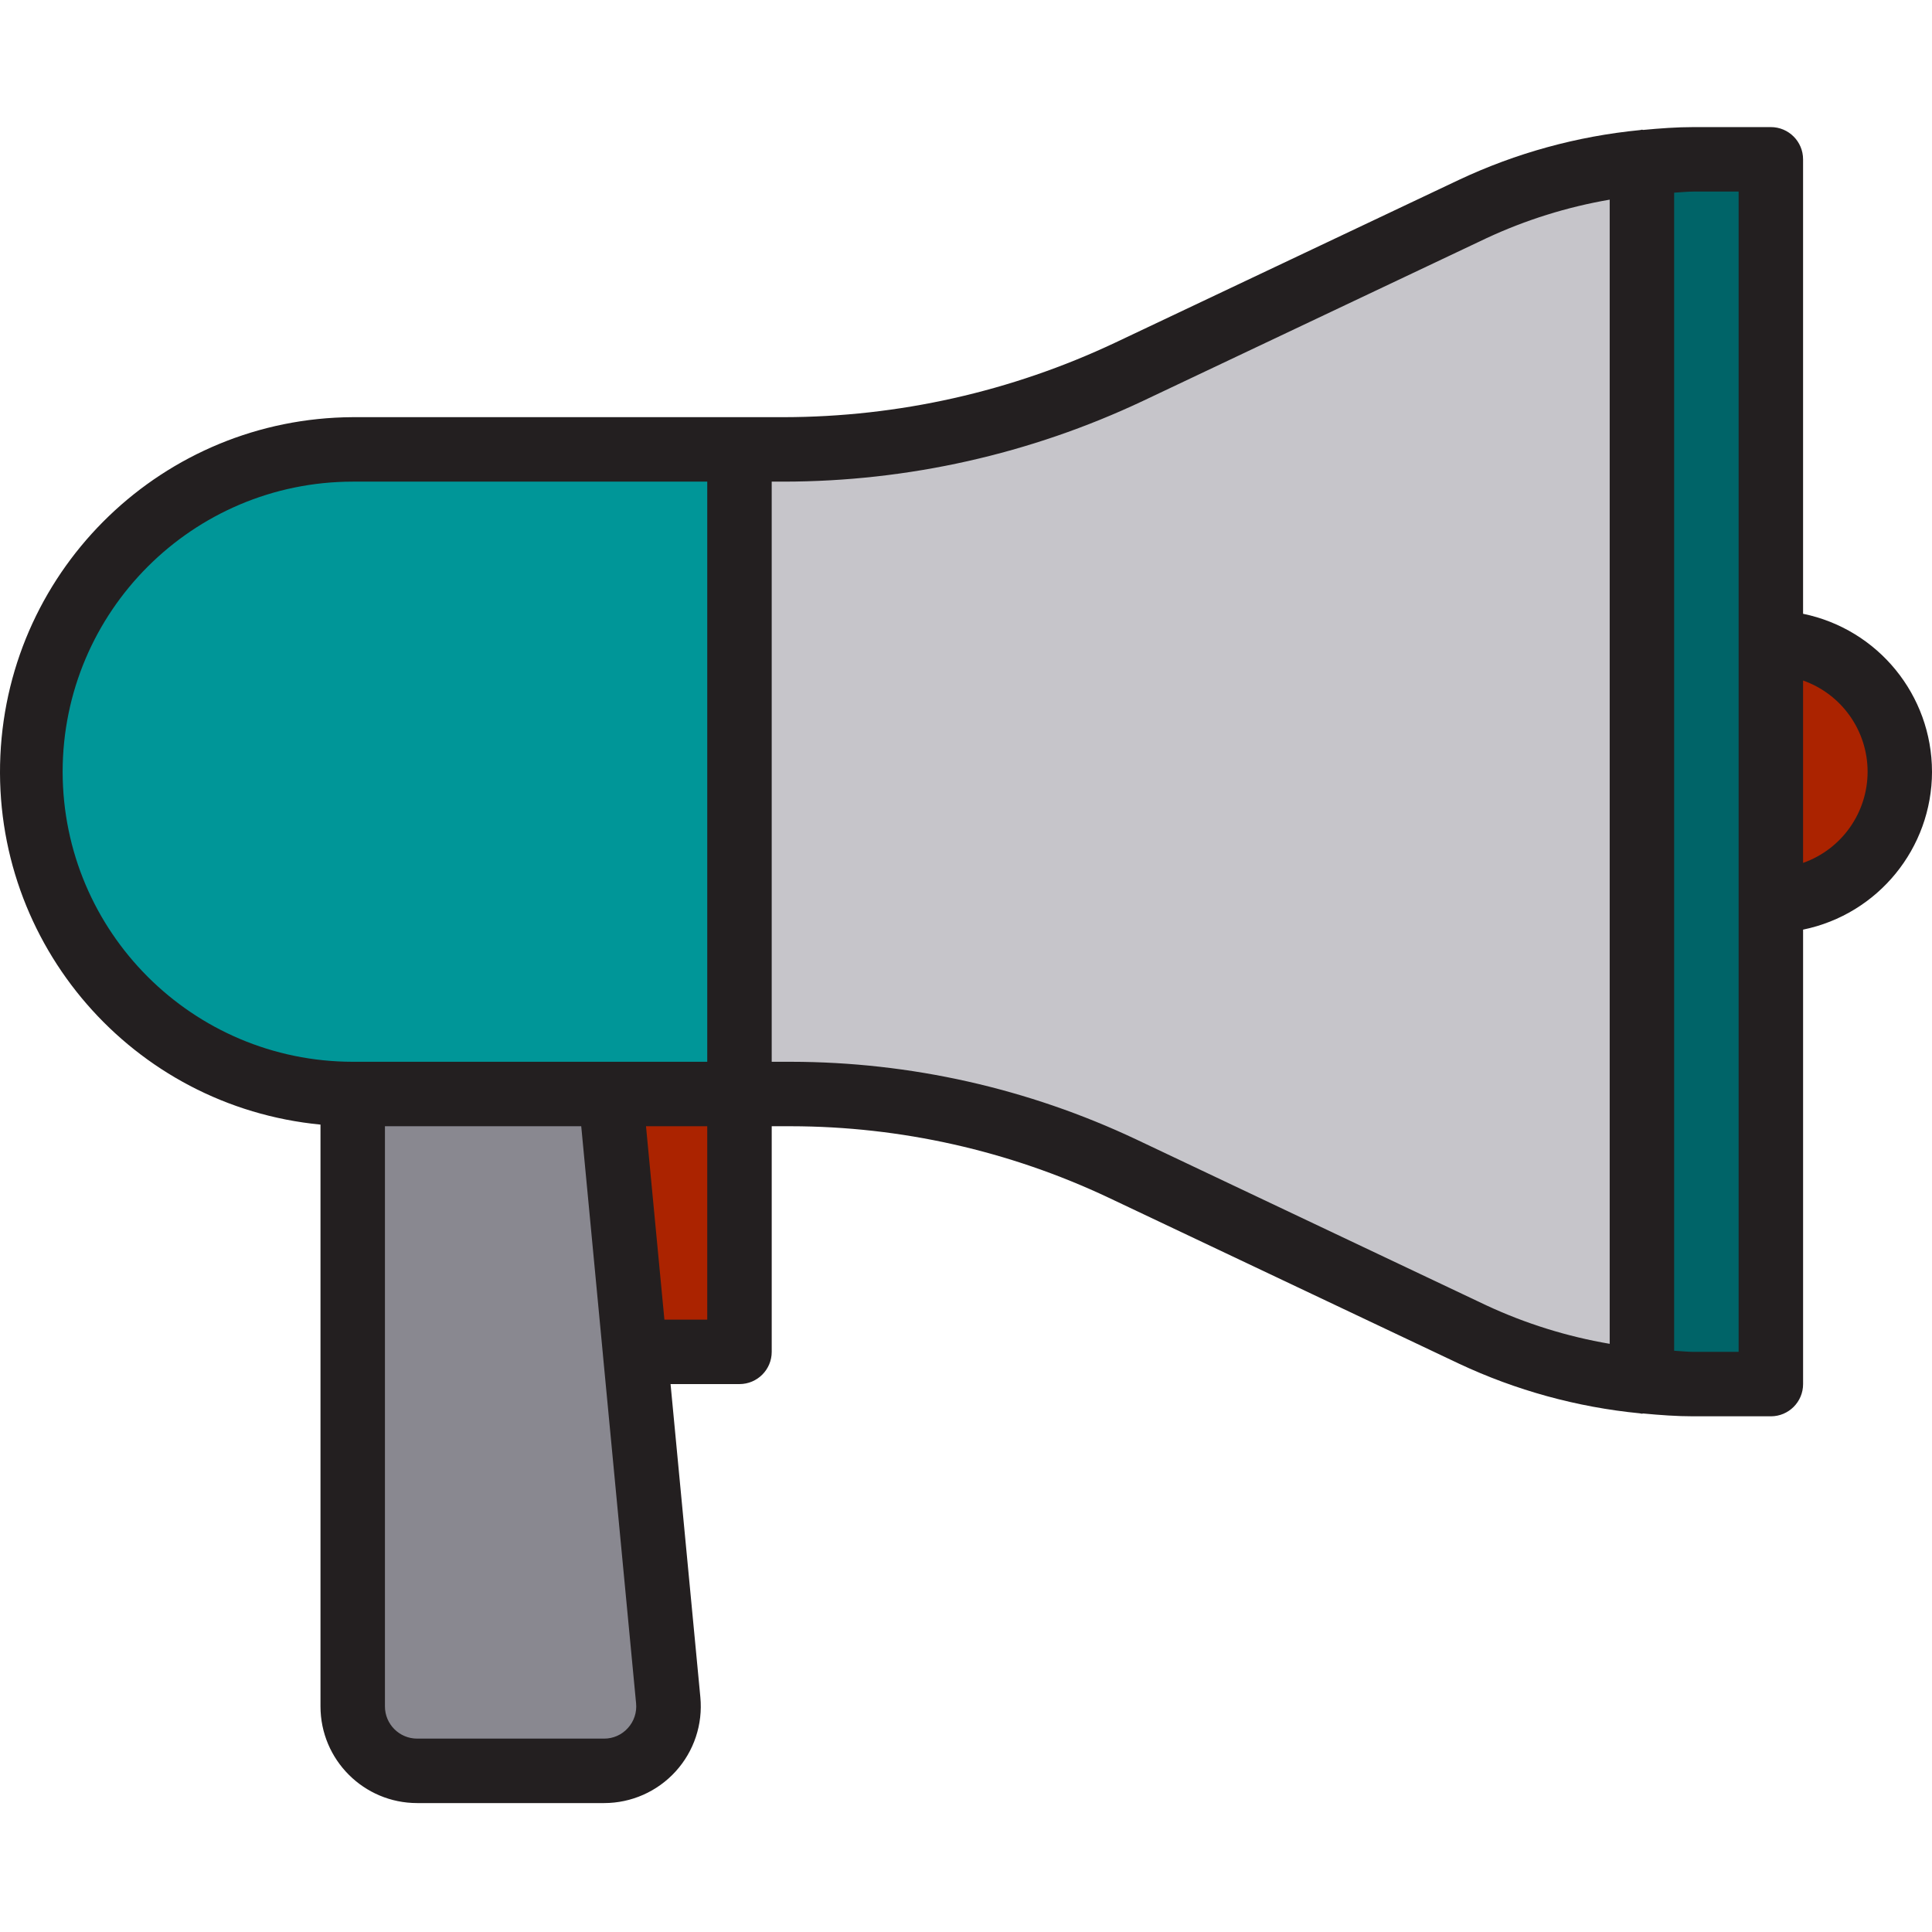 <svg height="479pt" viewBox="0 -31 479.548 479" width="479pt" xmlns="http://www.w3.org/2000/svg"><path d="m87.547 80.273c-44.184 0-80 35.816-80 80 0 44.184 35.816 80 80 80h96v-160zm0 0" fill="#009698"/><path d="m439.547 8.273h-19.199c-4.277.02-8.547.258-12.801.711v302.578c4.254.453 8.523.691 12.801.711h19.199zm0 0" fill="#006468"/><path d="m365.531 20.594-85.336 40.426c-26.762 12.676-56.008 19.254-85.625 19.254h-11.023v160h12.801c28.43 0 56.5 6.312 82.191 18.48l86.969 41.199c13.246 6.25 27.465 10.176 42.039 11.609v-302.578c-14.566 1.438-28.777 5.363-42.016 11.609zm0 0" fill="#c6c5ca"/><path d="m439.547 128.273v64c17.676 0 32-14.328 32-32 0-17.672-14.324-32-32-32zm0 0" fill="#ab2300"/><path d="m87.547 240.273v152c.027 8.824 7.176 15.973 16 16h46.402c4.504 0 8.801-1.902 11.832-5.238 3.031-3.336 4.516-7.797 4.086-12.281l-8.238-86.48-6.082-64zm0 0" fill="#898890"/><path d="m157.629 304.273h25.918v-64h-32zm0 0" fill="#ab2300"/><path d="m479.547 160.273c-.023-19-13.387-35.371-32-39.199v-112.801c0-4.418-3.582-8-8-8h-19.199c-4.168 0-8.328.312-12.488.703-.102 0-.191-.062-.297-.062-.102 0-.344.098-.527.105-15.566 1.52-30.758 5.695-44.91 12.352l-85.352 40.422c-25.711 12.129-53.777 18.438-82.203 18.48h-107.023c-46.867.242-85.324 37.176-87.457 83.996-2.133 46.82 32.805 87.094 79.457 91.598v144.406c0 13.254 10.746 24 24 24h46.402c6.758 0 13.203-2.852 17.75-7.855 4.551-5 6.777-11.688 6.137-18.418l-7.398-77.727h17.109c4.418 0 8-3.582 8-8v-56h4.801c27.238.039 54.133 6.086 78.77 17.711l86.977 41.203c14.152 6.648 29.344 10.824 44.91 12.344.176 0 .336.102.52.102.184 0 .191-.055.297-.062 4.16.391 8.32.703 12.488.703h19.238c4.418 0 8-3.582 8-8v-112.801c18.613-3.828 31.977-20.199 32-39.199zm-464 0c.047-39.746 32.254-71.957 72-72h88v144h-88c-39.746-.043-71.953-32.254-72-72zm140.289 237.391c-1.5 1.672-3.645 2.617-5.887 2.609h-46.402c-4.418 0-8-3.582-8-8v-144h48.723l.133 1.391 5.258 55.371v.055l8.223 86.398c.23 2.258-.516 4.504-2.047 6.176zm19.711-101.391h-10.633l-4.566-48h15.199zm106.449-44.742c-26.785-12.645-56.031-19.219-85.648-19.258h-4.801v-144h3.023c30.793-.035 61.199-6.863 89.051-20l85.336-40.422c9.727-4.535 20.012-7.754 30.59-9.57v284c-10.57-1.805-20.859-5.012-30.582-9.535zm149.551 52.742h-11.199c-1.602 0-3.199-.199-4.801-.273v-287.453c1.602-.074 3.199-.273 4.801-.273h11.199zm16-121.367v-45.266c9.598 3.387 16.016 12.457 16.016 22.633 0 10.176-6.418 19.246-16.016 22.633zm0 0" fill="#231f20"/></svg>